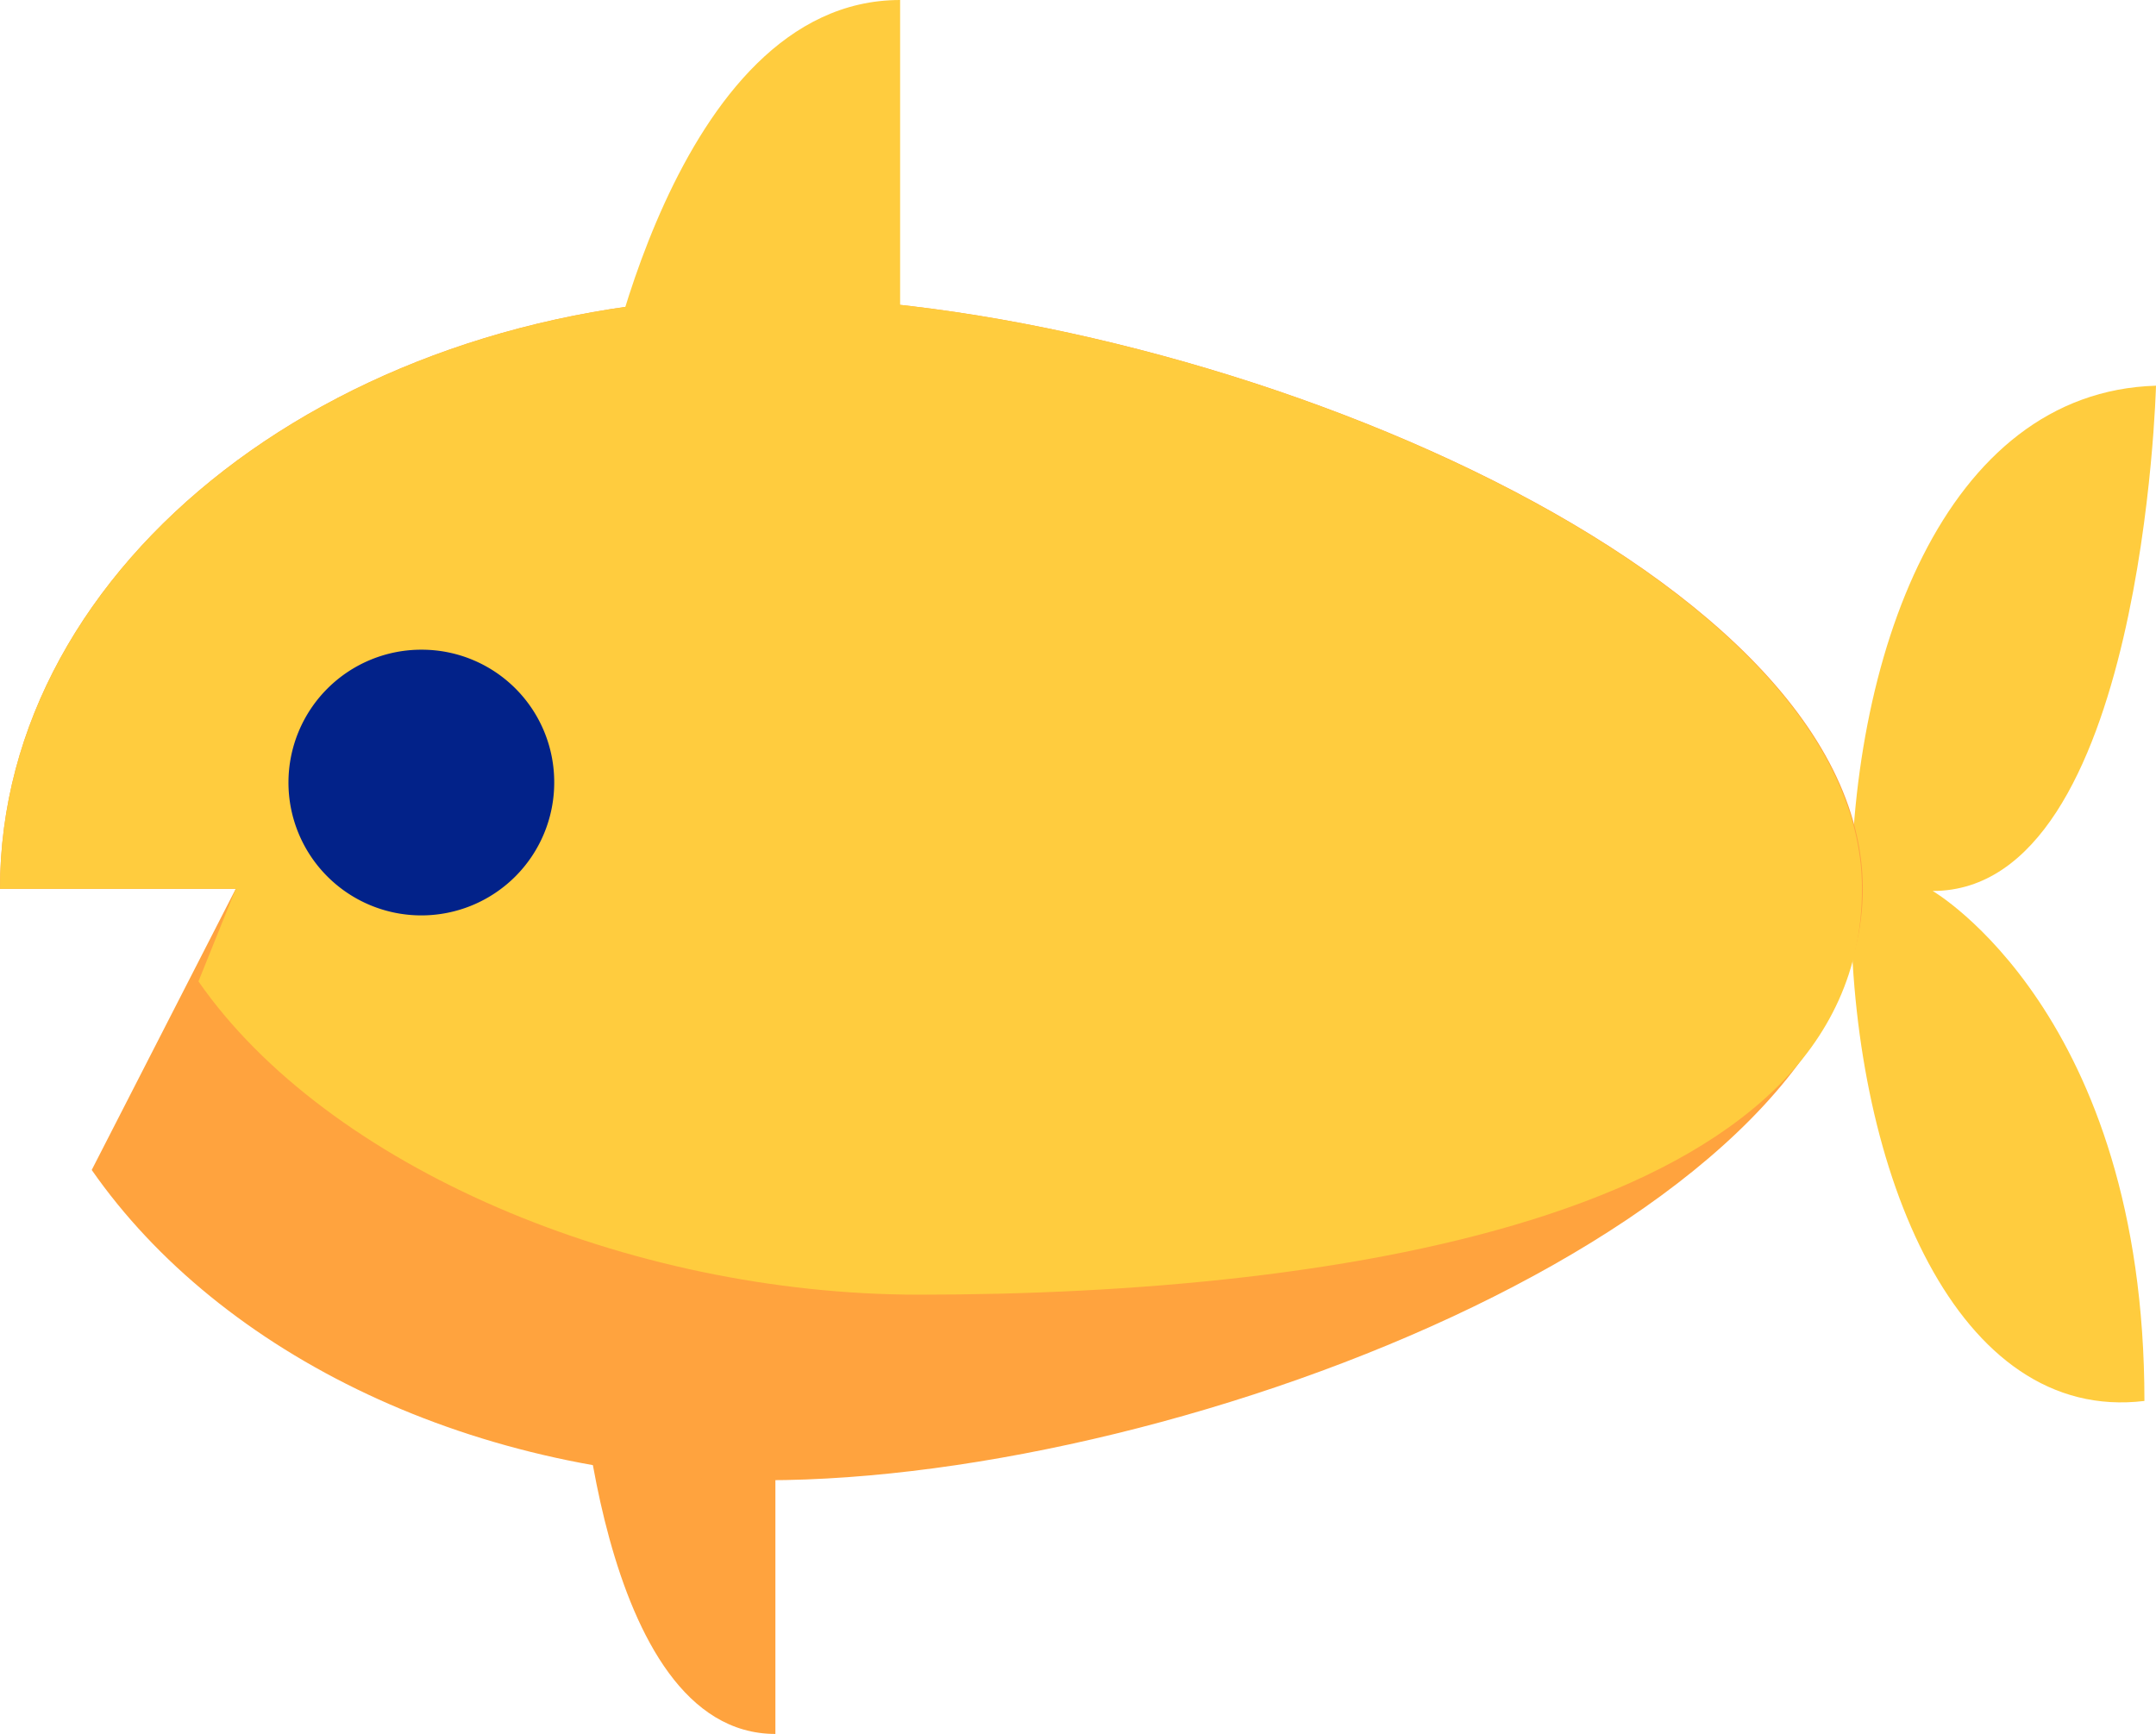 <svg xmlns="http://www.w3.org/2000/svg" viewBox="0 0 50.3 40.46"><defs><style>.cls-1{fill:#ffa33e;}.cls-2{fill:#ffcc3e;}.cls-3{fill:#022289;}</style></defs><title>fish_yellow</title><g id="Layer_2" data-name="Layer 2"><g id="ART"><path class="cls-1" d="M13.49,31.35s.41,9.11,4.6,9.11V29.07"/><path class="cls-2" d="M50.3,9S50,20.79,45.09,20.79c0,0,4.94,2.86,4.94,11.9C41.29,33.75,40.42,9.29,50.3,9Z"/><path class="cls-1" d="M2.14,27.3c3,4.31,8.93,7.24,15.72,7.24,9.87,0,25.6-6.18,25.6-13.8S27.73,6.93,17.86,6.93,0,13.11,0,20.74H5.5Z"/><path class="cls-2" d="M4.63,22.9c3,4.32,10,7.31,16.81,7.31,9.86,0,22-1.85,22-9.47S27.73,6.93,17.86,6.93,0,13.11,0,20.74H5.5Z"/><path class="cls-2" d="M14,9.48S15.68,0,21,0V13"/><path class="cls-3" d="M12.93,18.26a3.1,3.1,0,1,1-3.09-3.1A3.09,3.09,0,0,1,12.93,18.26Z"/></g></g></svg>